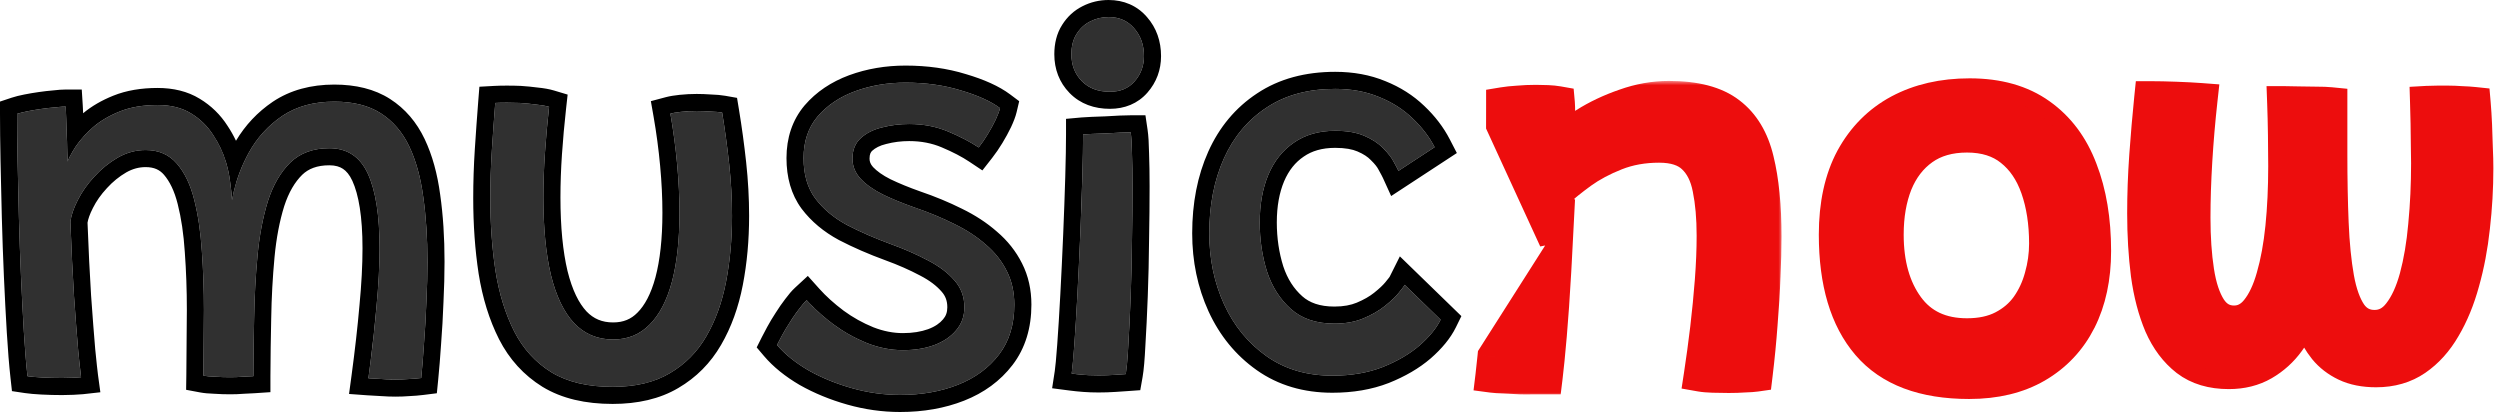 <svg width="293" height="49" viewBox="0 0 293 49" fill="none" xmlns="http://www.w3.org/2000/svg">
<path d="M255.722 42.927L255.722 42.927L255.73 42.933C257.221 44.07 259.075 44.602 261.216 44.602C262.892 44.602 264.412 44.232 265.743 43.461C267.025 42.719 268.106 41.738 268.981 40.528C269.408 39.936 269.786 39.314 270.114 38.663C270.532 39.673 271.077 40.603 271.749 41.449L271.749 41.449L271.757 41.459C272.488 42.355 273.412 43.063 274.509 43.589C275.652 44.136 276.987 44.389 278.479 44.389C280.443 44.389 282.192 43.895 283.682 42.87C285.119 41.882 286.313 40.547 287.272 38.892C288.238 37.26 289 35.399 289.569 33.317C290.154 31.247 290.57 29.049 290.819 26.725C291.087 24.41 291.222 22.075 291.222 19.721C291.222 18.994 291.201 18.189 291.16 17.307C291.14 16.409 291.109 15.501 291.068 14.583C291.027 13.658 290.975 12.83 290.913 12.102L290.842 11.279L290.021 11.193C289.608 11.149 289.112 11.118 288.537 11.097C287.957 11.056 287.43 11.034 286.958 11.034H286.956H286.953H286.951H286.948H286.946H286.943H286.941H286.938H286.936H286.933H286.931H286.928H286.926H286.923H286.921H286.918H286.916H286.913H286.911H286.908H286.906H286.903H286.901H286.898H286.896H286.893H286.891H286.888H286.886H286.883H286.88H286.878H286.875H286.873H286.87H286.868H286.865H286.863H286.86H286.858H286.855H286.853H286.85H286.848H286.845H286.843H286.84H286.838H286.835H286.833H286.83H286.828H286.825H286.823H286.82H286.818H286.815H286.813H286.81H286.808H286.805H286.803H286.8H286.798H286.795H286.793H286.79H286.787H286.785H286.782H286.78H286.777H286.775H286.772H286.77H286.767H286.765H286.762H286.76H286.757H286.755H286.752H286.75H286.747H286.745H286.742H286.74H286.737H286.735H286.732H286.73H286.727H286.724H286.722H286.719H286.717H286.714H286.712H286.709H286.707H286.704H286.702H286.699H286.697H286.694H286.692H286.689H286.687H286.684H286.682H286.679H286.676H286.674H286.671H286.669H286.666H286.664H286.661H286.659H286.656H286.654H286.651H286.649H286.646H286.644H286.641H286.639H286.636H286.633H286.631H286.628H286.626H286.623H286.621H286.618H286.616H286.613H286.611H286.608H286.606H286.603H286.601H286.598H286.595H286.593H286.59H286.588H286.585H286.583H286.58H286.578H286.575H286.573H286.57H286.568H286.565H286.562H286.56H286.557H286.555H286.552H286.55H286.547H286.545H286.542H286.54H286.537H286.535H286.532H286.529H286.527H286.524H286.522H286.519H286.517H286.514H286.512H286.509H286.507H286.504H286.501H286.499H286.496H286.494H286.491H286.489H286.486H286.484H286.481H286.479H286.476H286.473H286.471H286.468H286.466H286.463H286.461H286.458H286.456H286.453H286.451H286.448H286.445H286.443H286.44H286.438H286.435H286.433H286.43H286.428H286.425H286.423H286.42H286.417H286.415H286.412H286.41H286.407H286.405H286.402H286.4H286.397H286.394H286.392H286.389H286.387H286.384H286.382H286.379H286.377H286.374H286.371H286.369H286.366H286.364H286.361H286.359H286.356H286.354H286.351H286.348H286.346H286.343H286.341H286.338H286.336H286.333H286.331H286.328H286.325H286.323H286.32H286.318H286.315H286.313H286.31H286.307H286.305H286.302H286.3H286.297H286.295H286.292H286.29H286.287H286.284H286.282H286.279H286.277H286.274H286.272H286.269H286.266H286.264H286.261H286.259H286.256H286.254H286.251H286.248H286.246H286.243H286.241H286.238H286.236H286.233H286.231H286.228H286.225H286.223H286.22H286.218H286.215H286.213H286.21H286.207H286.205H286.202H286.2H286.197H286.195H286.192H286.189H286.187H286.184H286.182H286.179H286.177H286.174H286.171H286.169H286.166H286.164H286.161H286.159H286.156H286.153H286.151H286.148H286.146H286.143H286.14H286.138H286.135H286.133H286.13H286.128H286.125H286.122H286.12H286.117H286.115H286.112H286.11H286.107H286.104H286.102H286.099H286.097H286.094H286.091H286.089H286.086H286.084H286.081H286.079H286.076H286.073H286.071H286.068H286.066H286.063H286.06H286.058H286.055H286.053H286.05H286.048H286.045H286.042H286.04H286.037H286.035H286.032H286.029H286.027H286.024H286.022H286.019H286.017H286.014H286.011H286.009H286.006H286.004H286.001H285.998H285.996H285.993H285.991H285.988H285.985H285.983H285.98H285.978H285.975H285.972H285.97H285.967H285.965H285.962H285.96H285.957H285.954H285.952H285.949H285.947H285.944H285.941H285.939H285.936H285.934H285.931H285.928H285.926H285.923H285.921H285.918H285.915H285.913H285.91H285.908H285.905H285.902H285.9H285.897H285.895H285.892H285.889H285.887H285.884H285.882H285.879H285.876H285.874H285.871H285.869H285.866H285.863H285.861H285.858H285.856H285.853H285.85H285.848H285.845H285.843H285.84H285.837H285.835H285.832H285.83H285.827H285.824H285.822H285.819H285.817H285.814H285.811H285.809H285.806H285.804H285.801H285.798H285.796H285.793H285.79H285.788H285.785H285.783H285.78H285.777H285.775H285.772H285.77H285.767H285.764H285.762H285.759H285.757H285.754H285.751H285.749H285.746H285.743H285.741H285.738H285.736H285.733H285.73H285.728H285.725H285.723H285.72H285.717H285.715H285.712H285.71H285.707H285.704H285.702H285.699H285.696H285.694H285.691H285.689H285.686H285.683H285.681H285.678H285.675H285.673H285.67H285.668H285.665H285.662H285.66H285.657H285.655H285.652H285.649H285.647C285.204 11.034 284.789 11.045 284.402 11.066L283.429 11.121L283.458 12.094C283.478 12.783 283.498 13.564 283.518 14.437L283.518 14.437C283.539 15.284 283.549 16.119 283.549 16.945V16.957L283.549 16.969C283.569 17.797 283.579 18.521 283.579 19.141C283.579 21.612 283.469 23.99 283.248 26.273L283.248 26.273L283.248 26.281C283.048 28.533 282.711 30.527 282.241 32.269C281.775 33.977 281.172 35.255 280.468 36.153L280.468 36.153L280.46 36.163C279.833 36.983 279.128 37.325 278.296 37.325C277.431 37.325 276.777 36.993 276.25 36.259C275.669 35.402 275.199 34.142 274.888 32.415C274.573 30.641 274.363 28.543 274.263 26.115C274.162 23.67 274.111 21 274.111 18.104V18.098V18.093V18.087V18.081V18.075V18.07V18.064V18.058V18.052V18.047V18.041V18.035V18.03V18.024V18.018V18.012V18.007V18.001V17.995V17.99V17.984V17.978V17.973V17.967V17.961V17.955V17.95V17.944V17.938V17.932V17.927V17.921V17.915V17.91V17.904V17.898V17.892V17.887V17.881V17.875V17.869V17.864V17.858V17.852V17.847V17.841V17.835V17.829V17.824V17.818V17.812V17.807V17.801V17.795V17.79V17.784V17.778V17.772V17.767V17.761V17.755V17.749V17.744V17.738V17.732V17.727V17.721V17.715V17.709V17.704V17.698V17.692V17.686V17.681V17.675V17.669V17.664V17.658V17.652V17.646V17.641V17.635V17.629V17.624V17.618V17.612V17.607V17.601V17.595V17.589V17.584V17.578V17.572V17.566V17.561V17.555V17.549V17.544V17.538V17.532V17.526V17.521V17.515V17.509V17.503V17.498V17.492V17.486V17.481V17.475V17.469V17.463V17.458V17.452V17.446V17.441V17.435V17.429V17.424V17.418V17.412V17.406V17.401V17.395V17.389V17.383V17.378V17.372V17.366V17.361V17.355V17.349V17.343V17.338V17.332V17.326V17.32V17.315V17.309V17.303V17.298V17.292V17.286V17.28V17.275V17.269V17.263V17.258V17.252V17.246V17.241V17.235V17.229V17.223V17.218V17.212V17.206V17.2V17.195V17.189V17.183V17.178V17.172V17.166V17.16V17.155V17.149V17.143V17.137V17.132V17.126V17.12V17.115V17.109V17.103V17.098V17.092V17.086V17.08V17.075V17.069V17.063V17.058V17.052V17.046V17.04V17.035V17.029V17.023V17.017V17.012V17.006V17V16.995V16.989V16.983V16.977V16.972V16.966V16.96V16.954V16.949V16.943V16.937V16.932V16.926V16.92V16.915V16.909V16.903V16.897V16.892V16.886V16.88V16.875V16.869V16.863V16.857V16.852V16.846V16.84V16.834V16.829V16.823V16.817V16.812V16.806V16.8V16.794V16.789V16.783V16.777V16.771V16.766V16.76V16.754V16.749V16.743V16.737V16.732V16.726V16.72V16.714V16.709V16.703V16.697V16.692V16.686V16.68V16.674V16.669V16.663V16.657V16.651V16.646V16.64V16.634V16.629V16.623V16.617V16.611V16.606V16.6V16.594V16.588V16.583V16.577V16.571V16.566V16.56V16.554V16.549V16.543V16.537V16.531V16.526V16.52V16.514V16.509V16.503V16.497V16.491V16.486V16.48V16.474V16.468V16.463V16.457V16.451V16.446V16.44V16.434V16.428V16.423V16.417V16.411V16.405V16.4V16.394V16.388V16.383V16.377V16.371V16.366V16.36V16.354V16.348V16.343V16.337V16.331V16.326V16.32V16.314V16.308V16.303V16.297V16.291V16.285V16.28V16.274V16.268V16.263V16.257V16.251V16.245V16.24V16.234V16.228V16.223V16.217V16.211V16.205V16.2V16.194V16.188V16.183V16.177V16.171V16.165V16.16V16.154V16.148V16.142V16.137V16.131V16.125V16.12V16.114V16.108V16.102V16.097V16.091V16.085V16.08V16.074V16.068V16.062V16.057V16.051V16.045V16.04V16.034V16.028V16.022V16.017V16.011V16.005V15.999V15.994V15.988V15.982V15.977V15.971V15.965V15.96V15.954V15.948V15.942V15.937V15.931V15.925V15.919V15.914V15.908V15.902V15.897V15.891V15.885V15.879V15.874V15.868V15.862V15.857V15.851V15.845V15.839V15.834V15.828V15.822V15.816V15.811V15.805V15.799V15.794V15.788V15.782V15.777V15.771V15.765V15.759V15.754V15.748V15.742V15.736V15.731V15.725V15.719V15.714V15.708V15.702V15.696V15.691V15.685V15.679V15.674V15.668V15.662V15.656V15.651V15.645V15.639V15.633V15.628V15.622V15.616V15.611V15.605V15.599V15.594V15.588V15.582V15.576V15.571V15.565V15.559V15.553V15.548V15.542V15.536V15.531V15.525V15.519V15.513V15.508V15.502V15.496V15.491V15.485V15.479V15.473V15.468V15.462V15.456V15.45V15.445V15.439V15.433V15.428V15.422V15.416V15.411V15.405V15.399V15.393V15.388V15.382V15.376V15.37V15.365V15.359V15.353V15.348V15.342V15.336V15.33V15.325V15.319V15.313V15.307V15.302V15.296V15.29V15.285V15.279V15.273V15.268V15.262V15.256V15.25V15.245V15.239V15.233V15.227V15.222V15.216V15.21V15.205V15.199V15.193V15.187V15.182V15.176V15.17V15.165V15.159V15.153V15.147V15.142V15.136V15.13V15.124V15.119V15.113V15.107V15.102V15.096V15.09V15.085V15.079V15.073V15.067V15.062V15.056V15.05V15.044V15.039V15.033V15.027V15.021V15.016V15.01V15.004V14.999V14.993V14.987V14.981V14.976V14.97V14.964V14.959V14.953V14.947V14.941V14.936V14.93V14.924V14.918V14.913V14.907V14.901V14.896V14.89V14.884V14.878V14.873V14.867V14.861V14.855V14.85V14.844V14.838V14.832V14.827V14.821V14.815V14.809V14.804V14.798V14.792V14.787V14.781V14.775V14.769V14.764V14.758V14.752V14.746V14.741V14.735V14.729V14.723V14.718V14.712V14.706V14.7V14.695V14.689V14.683V14.678V14.672V14.666V14.66V14.655V14.649V14.643V14.637V14.632V14.626V14.62V14.614V14.609V14.603V14.597V14.591V14.586V14.58V14.574V14.569V14.563V14.557V14.551V14.546V14.54V14.534V14.528V14.523V14.517V14.511V14.505V14.5V14.494V14.488V14.482V14.477V14.471V14.465V14.459V14.454V14.448V14.442V14.436V14.431V14.425V14.419V14.413V14.408V14.402V14.396V14.39V14.385V14.379V14.373V14.367V14.362V14.356V14.35V14.344V14.339V14.333V14.327V14.321V14.316V14.31V14.304V14.298V14.293V14.287V14.281V14.275V14.27V14.264V14.258V14.252V14.246V14.241V14.235V14.229V14.223V14.218V14.212V14.206V14.2V14.195V14.189V14.183V14.177V14.172V14.166V14.16V14.154V14.149V14.143V14.137V14.131V14.126V14.12V14.114V14.108V14.102V14.097V14.091V14.085V14.079V14.074V14.068V14.062V14.056V14.051V14.045V14.039V14.033V14.028V14.022V14.016V14.01V14.005V13.999V13.993V13.987V13.982V13.976V13.97V13.964V13.958V13.953V13.947V13.941V13.935V13.93V13.924V13.918V13.912V13.906V13.901V13.895V13.889V13.883V13.878V13.872V13.866V13.86V13.854V13.849V13.843V13.837V13.831V13.826V13.82V13.814V13.808V13.803V13.797V13.791V13.785V13.78V13.774V13.768V13.762V13.756V13.751V13.745V13.739V13.733V13.727V13.722V13.716V13.71V13.704V13.699V13.693V13.687V13.681V13.675V13.67V13.664V13.658V13.652V13.647V13.641V13.635V13.629V13.623V13.618V13.612V13.606V13.6V13.595V13.589V13.583V13.577V13.571V13.566V13.56V13.554V13.548V13.543V13.537V13.531V13.525V13.519V13.514V13.508V13.502V13.496V13.49V13.485V13.479V13.473V13.467V13.461V13.456V13.45V13.444V13.438V13.432V13.427V13.421V13.415V13.409V13.404V13.398V13.392V13.386V13.38V13.375V13.369V13.363V13.357V13.351V13.346V13.34V13.334V13.328V13.322V13.317V13.311V13.305V13.299V13.293V13.288V13.282V13.276V13.27V13.264V13.259V13.253V13.247V13.241V13.236V13.23V13.224V13.218V13.212V13.207V13.201V13.195V13.189V13.183V13.178V13.172V13.166V13.16V13.154V13.149V13.143V13.137V13.131V13.125V13.12V13.114V13.108V13.102V13.096V13.091V13.085V13.079V13.073V13.067V13.062V13.056V13.05V13.044V13.038V13.033V13.027V13.021V13.015V13.009V13.004V12.998V12.992V12.986V12.98V12.975V12.969V12.963V12.957V12.951V12.945V12.94V12.934V12.928V12.922V12.916V12.911V12.905V12.899V12.893V12.887V12.882V12.876V12.87V12.864V12.858V12.852V12.847V12.841V12.835V12.829V12.823V12.818V12.812V12.806V12.8V12.794V12.789V12.783V12.777V12.771V12.765V12.759V12.754V12.748V12.742V12.736V12.73V12.725V12.719V12.713V12.707V12.701V12.695V12.69V12.684V12.678V12.672V12.666V12.661V12.655V12.649V12.643V12.637V12.631V12.626V12.62V12.614V12.608V12.602V12.597V12.591V12.585V12.579V12.573V12.567V12.562V12.556V12.55V12.544V12.538V12.532V12.527V12.521V12.515V12.509V12.503V12.497V12.492V12.486V12.48V12.474V12.468V12.463V12.457V12.451V12.445V12.439V12.433V12.428V12.422V12.416V12.41V12.404V12.398V12.393V12.387V12.381V12.375V12.369V12.363V12.357V12.352V12.346V12.34V12.334V12.328V12.322V12.317V12.311V12.305V12.299V12.293V12.287V12.282V12.276V12.27V12.264V12.258V12.252V12.247V12.241V12.235V12.229V12.223V12.217V11.312L273.211 11.223C272.759 11.177 272.178 11.157 271.479 11.156C270.788 11.136 270.096 11.126 269.405 11.126C268.716 11.106 268.15 11.095 267.713 11.095H266.675L266.713 12.133C266.754 13.222 266.784 14.454 266.804 15.831C266.825 17.21 266.835 18.425 266.835 19.477C266.835 22.01 266.724 24.365 266.504 26.543C266.285 28.694 265.939 30.574 265.471 32.192L265.471 32.192L265.469 32.199C265.024 33.786 264.453 34.959 263.794 35.775L263.792 35.777C263.205 36.507 262.564 36.807 261.826 36.807C260.994 36.807 260.34 36.464 259.797 35.645C259.21 34.726 258.755 33.414 258.484 31.646C258.208 29.857 258.068 27.815 258.068 25.515C258.068 23.444 258.139 21.248 258.28 18.927L258.28 18.927C258.421 16.585 258.623 14.222 258.886 11.839L258.999 10.81L257.966 10.732C257.137 10.67 256.157 10.619 255.031 10.578C253.905 10.537 252.936 10.516 252.127 10.516H251.224L251.132 11.415C250.908 13.621 250.714 15.878 250.55 18.186C250.386 20.506 250.304 22.776 250.304 24.997C250.304 27.556 250.448 29.977 250.739 32.26L250.739 32.26L250.74 32.269C251.054 34.576 251.593 36.647 252.365 38.471L252.368 38.478L252.371 38.485C253.18 40.321 254.292 41.815 255.722 42.927Z" fill="#ED0D0D" stroke="#ED0D0D" stroke-width="2"/>
<path d="M216.239 18.113L216.239 18.113L216.236 18.118C214.838 20.719 214.165 23.86 214.165 27.498C214.165 33.208 215.466 37.745 218.218 40.958C221.012 44.221 225.273 45.761 230.781 45.761C233.989 45.761 236.793 45.102 239.151 43.735L239.154 43.734C241.517 42.355 243.328 40.434 244.574 37.986L244.575 37.983C245.818 35.519 246.421 32.655 246.421 29.419C246.421 25.707 245.879 22.409 244.769 19.546C243.67 16.639 241.96 14.336 239.627 12.684C237.264 10.991 234.311 10.181 230.842 10.181C227.574 10.181 224.662 10.839 222.136 12.19L222.136 12.19L222.132 12.191C219.617 13.547 217.65 15.53 216.239 18.113ZM238.298 32.195L238.296 32.202L238.295 32.209C237.978 33.38 237.489 34.43 236.829 35.366C236.195 36.246 235.364 36.957 234.317 37.498C233.31 38.019 232.062 38.301 230.537 38.301C227.738 38.301 225.721 37.32 224.329 35.417C222.879 33.435 222.112 30.822 222.112 27.498C222.112 25.344 222.442 23.471 223.078 21.862C223.725 20.274 224.669 19.062 225.9 18.187C227.102 17.334 228.627 16.878 230.537 16.878C232.473 16.878 233.975 17.377 235.125 18.303L235.125 18.303L235.132 18.309C236.323 19.251 237.24 20.576 237.859 22.339C238.486 24.125 238.809 26.185 238.809 28.535C238.809 29.785 238.639 31.004 238.298 32.195Z" fill="#ED0D0D" stroke="#ED0D0D" stroke-width="2"/>
<mask id="path-3-outside-1_125_60" maskUnits="userSpaceOnUse" x="171.921" y="9.485" width="37" height="37" fill="black">
<rect fill="white" x="171.921" y="9.485" width="37" height="37"/>
<path fill-rule="evenodd" clip-rule="evenodd" d="M182.334 28.05C182.408 26.253 182.469 24.361 182.516 22.374C183.227 21.723 184.153 20.981 185.291 20.148C186.45 19.314 187.802 18.592 189.348 17.982C190.893 17.372 192.591 17.067 194.441 17.067C196.231 17.067 197.583 17.504 198.498 18.378C199.433 19.253 200.053 20.483 200.358 22.069C200.684 23.655 200.846 25.505 200.846 27.62C200.846 29.267 200.775 31.026 200.633 32.897C200.49 34.747 200.307 36.617 200.084 38.508C199.86 40.379 199.616 42.179 199.352 43.907C199.697 43.968 200.165 44.009 200.755 44.029C201.344 44.049 201.965 44.059 202.615 44.059C203.266 44.059 203.876 44.039 204.445 43.998C205.035 43.978 205.472 43.948 205.757 43.907C206.001 41.894 206.194 39.911 206.336 37.959C206.499 36.008 206.611 34.157 206.672 32.408C206.753 30.66 206.794 29.094 206.794 27.712C206.794 24.153 206.499 21.174 205.909 18.775C205.34 16.376 204.252 14.566 202.646 13.346C201.039 12.106 198.691 11.486 195.6 11.486C193.872 11.486 192.154 11.79 190.446 12.4C188.738 12.99 187.192 13.722 185.81 14.597C184.427 15.471 183.36 16.325 182.607 17.159V15.268C182.628 14.556 182.628 13.905 182.607 13.316C182.607 12.726 182.597 12.319 182.577 12.095C182.231 12.034 181.824 11.994 181.357 11.973C180.909 11.953 180.462 11.943 180.015 11.943C179.303 11.943 178.602 11.973 177.91 12.034C177.239 12.075 176.66 12.136 176.172 12.217C176.172 13.039 176.17 13.844 176.168 14.63L182.334 28.05ZM182.209 30.744L175.162 41.817C175.087 42.582 175.007 43.319 174.921 44.029C175.226 44.07 175.704 44.1 176.355 44.12C177.005 44.161 177.585 44.192 178.093 44.212C178.642 44.232 179.191 44.232 179.74 44.212H181.143C181.286 43.053 181.448 41.416 181.631 39.301C181.814 37.187 181.987 34.696 182.15 31.829C182.17 31.472 182.19 31.11 182.209 30.744Z"/>
</mask>
<path fill-rule="evenodd" clip-rule="evenodd" d="M182.334 28.05C182.408 26.253 182.469 24.361 182.516 22.374C183.227 21.723 184.153 20.981 185.291 20.148C186.45 19.314 187.802 18.592 189.348 17.982C190.893 17.372 192.591 17.067 194.441 17.067C196.231 17.067 197.583 17.504 198.498 18.378C199.433 19.253 200.053 20.483 200.358 22.069C200.684 23.655 200.846 25.505 200.846 27.62C200.846 29.267 200.775 31.026 200.633 32.897C200.49 34.747 200.307 36.617 200.084 38.508C199.86 40.379 199.616 42.179 199.352 43.907C199.697 43.968 200.165 44.009 200.755 44.029C201.344 44.049 201.965 44.059 202.615 44.059C203.266 44.059 203.876 44.039 204.445 43.998C205.035 43.978 205.472 43.948 205.757 43.907C206.001 41.894 206.194 39.911 206.336 37.959C206.499 36.008 206.611 34.157 206.672 32.408C206.753 30.66 206.794 29.094 206.794 27.712C206.794 24.153 206.499 21.174 205.909 18.775C205.34 16.376 204.252 14.566 202.646 13.346C201.039 12.106 198.691 11.486 195.6 11.486C193.872 11.486 192.154 11.79 190.446 12.4C188.738 12.99 187.192 13.722 185.81 14.597C184.427 15.471 183.36 16.325 182.607 17.159V15.268C182.628 14.556 182.628 13.905 182.607 13.316C182.607 12.726 182.597 12.319 182.577 12.095C182.231 12.034 181.824 11.994 181.357 11.973C180.909 11.953 180.462 11.943 180.015 11.943C179.303 11.943 178.602 11.973 177.91 12.034C177.239 12.075 176.66 12.136 176.172 12.217C176.172 13.039 176.17 13.844 176.168 14.63L182.334 28.05ZM182.209 30.744L175.162 41.817C175.087 42.582 175.007 43.319 174.921 44.029C175.226 44.07 175.704 44.1 176.355 44.12C177.005 44.161 177.585 44.192 178.093 44.212C178.642 44.232 179.191 44.232 179.74 44.212H181.143C181.286 43.053 181.448 41.416 181.631 39.301C181.814 37.187 181.987 34.696 182.15 31.829C182.17 31.472 182.19 31.11 182.209 30.744Z" fill="#ED0D0D"/>
<path d="M182.516 22.374L181.166 20.898L180.536 21.474L180.516 22.327L182.516 22.374ZM182.334 28.05L180.516 28.885L184.332 28.133L182.334 28.05ZM185.291 20.148L184.123 18.524L184.116 18.529L184.11 18.534L185.291 20.148ZM189.348 17.982L188.613 16.122L188.613 16.122L189.348 17.982ZM198.498 18.378L197.116 19.825L197.124 19.832L197.132 19.84L198.498 18.378ZM200.358 22.069L198.394 22.447L198.396 22.459L198.399 22.471L200.358 22.069ZM200.633 32.897L202.627 33.05L202.627 33.048L200.633 32.897ZM200.084 38.508L202.07 38.746L202.07 38.743L200.084 38.508ZM199.352 43.907L197.375 43.605L197.079 45.537L199.004 45.877L199.352 43.907ZM200.755 44.029L200.824 42.03L200.824 42.03L200.755 44.029ZM204.445 43.998L204.376 42L204.339 42.001L204.303 42.004L204.445 43.998ZM205.757 43.907L206.04 45.887L207.558 45.67L207.742 44.148L205.757 43.907ZM206.336 37.959L204.343 37.793L204.342 37.804L204.341 37.814L206.336 37.959ZM206.672 32.408L204.674 32.316L204.673 32.327L204.673 32.339L206.672 32.408ZM205.909 18.775L203.963 19.237L203.965 19.244L203.967 19.252L205.909 18.775ZM202.646 13.346L201.423 14.929L201.43 14.934L201.436 14.939L202.646 13.346ZM190.446 12.4L191.098 14.291L191.108 14.287L191.118 14.284L190.446 12.4ZM185.81 14.597L184.741 12.906L184.741 12.906L185.81 14.597ZM182.607 17.159H180.607V22.36L184.092 18.498L182.607 17.159ZM182.607 15.268L180.608 15.21L180.607 15.239V15.268H182.607ZM182.607 13.316H180.607V13.35L180.608 13.384L182.607 13.316ZM182.577 12.095L184.568 11.914L184.43 10.392L182.924 10.126L182.577 12.095ZM181.357 11.973L181.266 13.971L181.27 13.972L181.357 11.973ZM177.91 12.034L178.031 14.031L178.059 14.029L178.086 14.027L177.91 12.034ZM176.172 12.217L175.843 10.245L174.172 10.523V12.217H176.172ZM176.168 14.63L174.168 14.624L174.167 15.065L174.351 15.465L176.168 14.63ZM175.162 41.817L173.474 40.744L173.218 41.147L173.171 41.623L175.162 41.817ZM182.209 30.744L184.206 30.847L184.6 23.261L180.521 29.67L182.209 30.744ZM174.921 44.029L172.936 43.79L172.699 45.75L174.657 46.011L174.921 44.029ZM176.355 44.12L176.479 42.124L176.448 42.122L176.417 42.121L176.355 44.12ZM178.093 44.212L178.013 46.21L178.019 46.211L178.093 44.212ZM179.74 44.212V42.212H179.703L179.666 42.213L179.74 44.212ZM181.143 44.212V46.212H182.913L183.128 44.456L181.143 44.212ZM181.631 39.301L183.624 39.474L183.624 39.474L181.631 39.301ZM182.15 31.829L180.153 31.716L180.153 31.716L182.15 31.829ZM180.516 22.327C180.469 24.303 180.409 26.183 180.335 27.967L184.332 28.133C184.407 26.323 184.468 24.419 184.515 22.421L180.516 22.327ZM184.11 18.534C182.937 19.393 181.95 20.182 181.166 20.898L183.865 23.85C184.505 23.265 185.368 22.57 186.473 21.761L184.11 18.534ZM188.613 16.122C186.939 16.783 185.436 17.579 184.123 18.524L186.459 21.771C187.464 21.048 188.666 20.401 190.082 19.842L188.613 16.122ZM194.441 15.067C192.368 15.067 190.418 15.409 188.613 16.122L190.082 19.842C191.368 19.334 192.814 19.067 194.441 19.067V15.067ZM199.879 16.933C198.462 15.578 196.531 15.067 194.441 15.067V19.067C195.93 19.067 196.703 19.43 197.116 19.825L199.879 16.933ZM202.322 21.691C201.958 19.799 201.18 18.148 199.863 16.917L197.132 19.84C197.686 20.357 198.148 21.166 198.394 22.447L202.322 21.691ZM202.846 27.62C202.846 25.409 202.677 23.418 202.317 21.667L198.399 22.471C198.69 23.892 198.846 25.602 198.846 27.62H202.846ZM202.627 33.048C202.773 31.134 202.846 29.324 202.846 27.62H198.846C198.846 29.21 198.777 30.918 198.638 32.745L202.627 33.048ZM202.07 38.743C202.297 36.826 202.482 34.928 202.627 33.05L198.639 32.743C198.498 34.566 198.318 36.409 198.098 38.274L202.07 38.743ZM201.329 44.209C201.597 42.458 201.843 40.637 202.07 38.746L198.098 38.271C197.877 40.122 197.635 41.899 197.375 43.605L201.329 44.209ZM200.824 42.03C200.274 42.011 199.912 41.975 199.699 41.937L199.004 45.877C199.483 45.961 200.056 46.006 200.686 46.028L200.824 42.03ZM202.615 42.059C201.985 42.059 201.388 42.05 200.824 42.03L200.686 46.028C201.301 46.049 201.944 46.059 202.615 46.059V42.059ZM204.303 42.004C203.787 42.04 203.225 42.059 202.615 42.059V46.059C203.307 46.059 203.965 46.038 204.588 45.993L204.303 42.004ZM205.474 41.927C205.301 41.952 204.952 41.98 204.376 42L204.514 45.997C205.117 45.977 205.643 45.944 206.04 45.887L205.474 41.927ZM204.341 37.814C204.202 39.733 204.012 41.684 203.771 43.666L207.742 44.148C207.99 42.104 208.186 40.09 208.331 38.105L204.341 37.814ZM204.673 32.339C204.613 34.052 204.503 35.87 204.343 37.793L208.329 38.126C208.494 36.145 208.608 34.263 208.67 32.478L204.673 32.339ZM204.794 27.712C204.794 29.056 204.754 30.59 204.674 32.316L208.67 32.501C208.752 30.73 208.794 29.132 208.794 27.712H204.794ZM203.967 19.252C204.506 21.444 204.794 24.25 204.794 27.712H208.794C208.794 24.056 208.492 20.905 207.851 18.298L203.967 19.252ZM201.436 14.939C202.596 15.82 203.476 17.184 203.963 19.237L207.855 18.313C207.203 15.567 205.908 13.312 203.855 11.753L201.436 14.939ZM195.6 13.486C198.468 13.486 200.308 14.068 201.423 14.929L203.868 11.763C201.771 10.143 198.914 9.485 195.6 9.485V13.486ZM191.118 14.284C192.621 13.747 194.112 13.486 195.6 13.486V9.485C193.631 9.485 191.686 9.834 189.773 10.517L191.118 14.284ZM186.879 16.287C188.118 15.503 189.521 14.835 191.098 14.291L189.793 10.51C187.954 11.145 186.267 11.941 184.741 12.906L186.879 16.287ZM184.092 18.498C184.681 17.846 185.586 17.104 186.879 16.287L184.741 12.906C183.268 13.838 182.038 14.803 181.122 15.819L184.092 18.498ZM180.607 15.268V17.159H184.607V15.268H180.607ZM180.608 13.384C180.627 13.925 180.627 14.533 180.608 15.21L184.606 15.325C184.628 14.579 184.628 13.886 184.606 13.246L180.608 13.384ZM180.585 12.277C180.596 12.398 180.607 12.72 180.607 13.316H184.607C184.607 12.732 184.598 12.24 184.568 11.914L180.585 12.277ZM181.27 13.972C181.677 13.989 181.993 14.023 182.229 14.065L182.924 10.126C182.469 10.046 181.972 9.998 181.444 9.975L181.27 13.972ZM180.015 13.943C180.432 13.943 180.849 13.953 181.266 13.971L181.447 9.976C180.97 9.954 180.492 9.943 180.015 9.943V13.943ZM178.086 14.027C178.717 13.971 179.36 13.943 180.015 13.943V9.943C179.246 9.943 178.486 9.976 177.734 10.042L178.086 14.027ZM176.5 14.19C176.9 14.124 177.407 14.069 178.031 14.031L177.789 10.038C177.071 10.082 176.419 10.149 175.843 10.245L176.5 14.19ZM178.168 14.637C178.17 13.848 178.172 13.041 178.172 12.217H174.172C174.172 13.037 174.17 13.84 174.168 14.624L178.168 14.637ZM184.151 27.215L177.985 13.795L174.351 15.465L180.516 28.885L184.151 27.215ZM176.849 42.891L183.896 31.817L180.521 29.67L173.474 40.744L176.849 42.891ZM176.907 44.268C176.994 43.542 177.076 42.79 177.152 42.012L173.171 41.623C173.098 42.373 173.019 43.095 172.936 43.79L176.907 44.268ZM176.417 42.121C175.777 42.101 175.384 42.073 175.186 42.047L174.657 46.011C175.068 46.066 175.631 46.099 176.292 46.12L176.417 42.121ZM178.173 42.214C177.683 42.194 177.119 42.164 176.479 42.124L176.23 46.117C176.892 46.158 177.486 46.189 178.013 46.21L178.173 42.214ZM179.666 42.213C179.166 42.232 178.667 42.232 178.167 42.213L178.019 46.211C178.617 46.233 179.216 46.233 179.814 46.211L179.666 42.213ZM181.143 42.212H179.74V46.212H181.143V42.212ZM179.639 39.129C179.456 41.236 179.296 42.845 179.158 43.968L183.128 44.456C183.275 43.261 183.44 41.597 183.624 39.474L179.639 39.129ZM180.153 31.716C179.991 34.569 179.819 37.039 179.639 39.129L183.624 39.474C183.809 37.334 183.983 34.823 184.146 31.942L180.153 31.716ZM180.211 30.64C180.192 31.003 180.173 31.362 180.153 31.716L184.146 31.942C184.167 31.582 184.187 31.217 184.206 30.847L180.211 30.64Z" fill="#ED0D0D" mask="url(#path-3-outside-1_125_60)"/>
<path d="M168.84 37.471C168.352 38.468 167.528 39.474 166.369 40.491C165.21 41.487 163.767 42.331 162.038 43.023C160.31 43.694 158.348 44.029 156.152 44.029C153.163 44.029 150.591 43.267 148.435 41.742C146.28 40.217 144.623 38.193 143.464 35.672C142.305 33.13 141.725 30.355 141.725 27.346C141.725 24.052 142.295 21.134 143.433 18.592C144.572 16.05 146.239 14.058 148.435 12.614C150.631 11.15 153.315 10.418 156.487 10.418C158.378 10.418 160.086 10.733 161.611 11.364C163.136 11.973 164.448 12.807 165.546 13.864C166.644 14.902 167.508 16.03 168.138 17.25L163.899 20.026C163.797 19.802 163.604 19.436 163.319 18.927C163.055 18.419 162.638 17.89 162.069 17.341C161.52 16.772 160.788 16.294 159.873 15.908C158.978 15.522 157.85 15.329 156.487 15.329C154.596 15.329 152.99 15.786 151.668 16.701C150.347 17.596 149.34 18.856 148.649 20.483C147.978 22.089 147.642 23.95 147.642 26.064C147.642 28.098 147.927 30.019 148.496 31.829C149.086 33.618 150.021 35.082 151.302 36.221C152.583 37.36 154.281 37.929 156.396 37.929C157.677 37.929 158.805 37.726 159.781 37.319C160.757 36.912 161.591 36.434 162.282 35.886C162.974 35.337 163.512 34.828 163.899 34.361C164.305 33.873 164.549 33.547 164.631 33.385L168.84 37.471Z" fill="#303030"/>
<path d="M131.94 43.846C131.656 43.866 131.208 43.897 130.598 43.938C129.988 43.978 129.368 43.998 128.738 43.998C128.169 43.998 127.62 43.978 127.091 43.938C126.562 43.897 126.064 43.846 125.596 43.785C125.678 43.256 125.779 42.169 125.901 40.522C126.023 38.854 126.145 36.882 126.267 34.605C126.389 32.327 126.501 29.979 126.603 27.559C126.705 25.139 126.786 22.882 126.847 20.788C126.908 18.673 126.938 16.996 126.938 15.755C127.162 15.735 127.518 15.715 128.006 15.694C128.514 15.674 129.063 15.654 129.653 15.633C130.243 15.593 130.802 15.562 131.33 15.542C131.859 15.522 132.256 15.511 132.52 15.511C132.601 16.061 132.652 16.904 132.672 18.043C132.713 19.161 132.733 20.432 132.733 21.855C132.733 23.747 132.713 25.81 132.672 28.047C132.652 30.284 132.601 32.48 132.52 34.635C132.439 36.79 132.347 38.691 132.245 40.339C132.164 41.986 132.062 43.155 131.94 43.846ZM130.08 10.754C128.697 10.754 127.599 10.337 126.786 9.503C125.973 8.669 125.566 7.622 125.566 6.362C125.566 5.406 125.769 4.613 126.176 3.982C126.583 3.332 127.111 2.844 127.762 2.518C128.433 2.173 129.155 2 129.927 2C131.168 2 132.164 2.437 132.916 3.312C133.689 4.186 134.075 5.274 134.075 6.575C134.075 7.714 133.709 8.7 132.977 9.534C132.266 10.347 131.3 10.754 130.08 10.754Z" fill="#303030"/>
<path d="M105.491 46.286C103.6 46.286 101.719 46.022 99.849 45.493C97.978 44.964 96.27 44.263 94.725 43.389C93.2 42.494 91.98 41.508 91.065 40.43C91.207 40.145 91.41 39.759 91.675 39.271C91.939 38.783 92.244 38.275 92.59 37.746C92.935 37.197 93.281 36.699 93.627 36.252C93.972 35.784 94.277 35.428 94.542 35.184C95.416 36.16 96.463 37.105 97.683 38.02C98.903 38.915 100.215 39.647 101.618 40.217C103.021 40.766 104.424 41.04 105.827 41.04C107.169 41.04 108.379 40.847 109.456 40.461C110.554 40.054 111.418 39.474 112.049 38.722C112.699 37.97 113.025 37.065 113.025 36.008C113.025 34.788 112.638 33.74 111.866 32.866C111.093 31.971 110.056 31.189 108.755 30.517C107.453 29.826 106.02 29.196 104.454 28.627C102.563 27.935 100.835 27.183 99.269 26.369C97.724 25.536 96.484 24.499 95.548 23.259C94.633 22.018 94.176 20.442 94.176 18.531C94.176 16.579 94.725 14.952 95.823 13.651C96.941 12.35 98.405 11.364 100.215 10.693C102.045 10.021 104.017 9.686 106.132 9.686C108.49 9.686 110.656 9.991 112.628 10.601C114.621 11.191 116.146 11.882 117.203 12.675C117.122 13.021 116.949 13.478 116.685 14.047C116.42 14.597 116.115 15.156 115.77 15.725C115.424 16.294 115.068 16.813 114.702 17.28C113.726 16.63 112.537 16.01 111.134 15.42C109.731 14.83 108.206 14.536 106.559 14.536C105.461 14.536 104.403 14.668 103.387 14.932C102.37 15.176 101.536 15.593 100.886 16.183C100.235 16.772 99.91 17.575 99.91 18.592C99.91 19.466 100.225 20.249 100.855 20.941C101.506 21.632 102.38 22.252 103.478 22.801C104.576 23.33 105.817 23.838 107.199 24.326C108.867 24.895 110.412 25.536 111.835 26.247C113.259 26.939 114.489 27.742 115.526 28.657C116.583 29.552 117.407 30.589 117.996 31.768C118.586 32.927 118.881 34.239 118.881 35.703C118.881 38.041 118.281 39.993 117.081 41.559C115.882 43.124 114.275 44.303 112.262 45.096C110.249 45.889 107.992 46.286 105.491 46.286Z" fill="#303030"/>
<path d="M78.568 13.316C78.873 13.234 79.31 13.163 79.879 13.102C80.469 13.041 81.059 13.011 81.648 13.011C82.136 13.011 82.665 13.031 83.234 13.072C83.824 13.092 84.292 13.133 84.637 13.194C84.963 15.166 85.237 17.179 85.461 19.233C85.684 21.286 85.796 23.309 85.796 25.302C85.796 28.027 85.562 30.599 85.095 33.019C84.627 35.438 83.855 37.573 82.777 39.423C81.719 41.254 80.286 42.697 78.476 43.755C76.687 44.812 74.46 45.34 71.797 45.34C68.889 45.34 66.5 44.771 64.629 43.633C62.759 42.474 61.305 40.877 60.268 38.844C59.231 36.79 58.499 34.432 58.072 31.768C57.665 29.104 57.462 26.258 57.462 23.228C57.462 21.378 57.523 19.507 57.645 17.616C57.767 15.725 57.899 13.875 58.041 12.065C58.407 12.045 58.865 12.034 59.414 12.034C59.983 12.034 60.492 12.045 60.939 12.065C61.569 12.106 62.189 12.167 62.799 12.248C63.43 12.309 63.948 12.4 64.355 12.523C64.151 14.352 63.989 16.162 63.867 17.951C63.745 19.741 63.684 21.469 63.684 23.137C63.684 26.715 63.979 29.745 64.568 32.225C65.178 34.706 66.083 36.587 67.283 37.868C68.503 39.149 70.028 39.789 71.858 39.789C73.566 39.789 74.989 39.21 76.128 38.051C77.287 36.892 78.161 35.215 78.751 33.019C79.341 30.802 79.635 28.108 79.635 24.936C79.635 23.126 79.544 21.235 79.361 19.263C79.178 17.27 78.913 15.288 78.568 13.316Z" fill="#303030"/>
<path d="M3.22 44.09C3.057 42.626 2.915 40.877 2.793 38.844C2.671 36.811 2.559 34.645 2.458 32.347C2.356 30.05 2.275 27.742 2.213 25.424C2.152 23.106 2.102 20.91 2.061 18.836C2.02 16.742 2 14.912 2 13.346C2.305 13.244 2.712 13.143 3.22 13.041C3.728 12.939 4.267 12.848 4.837 12.767C5.406 12.685 5.945 12.624 6.453 12.584C6.961 12.523 7.378 12.492 7.704 12.492C7.724 12.817 7.744 13.295 7.764 13.925C7.785 14.536 7.805 15.186 7.825 15.877C7.866 16.569 7.886 17.199 7.886 17.768C7.907 18.317 7.917 18.704 7.917 18.927C8.08 18.5 8.395 17.921 8.863 17.189C9.351 16.457 10.011 15.715 10.845 14.963C11.699 14.21 12.756 13.58 14.017 13.072C15.278 12.563 16.762 12.309 18.47 12.309C20.015 12.309 21.317 12.634 22.374 13.285C23.452 13.936 24.326 14.79 24.997 15.847C25.688 16.884 26.207 18.012 26.552 19.233C26.756 19.944 26.898 20.656 26.98 21.367C27.081 22.079 27.152 22.77 27.193 23.442C27.539 21.51 28.189 19.67 29.145 17.921C30.121 16.152 31.433 14.708 33.08 13.59C34.747 12.472 36.78 11.912 39.179 11.912C41.396 11.912 43.216 12.37 44.639 13.285C46.062 14.2 47.17 15.491 47.964 17.159C48.757 18.826 49.306 20.808 49.611 23.106C49.936 25.383 50.099 27.905 50.099 30.67C50.099 32.134 50.058 33.69 49.977 35.337C49.916 36.983 49.824 38.59 49.702 40.156C49.6 41.701 49.489 43.084 49.367 44.303C48.879 44.364 48.38 44.405 47.872 44.425C47.364 44.466 46.855 44.486 46.347 44.486C45.859 44.486 45.34 44.466 44.791 44.425C44.263 44.405 43.724 44.375 43.175 44.334C43.582 41.325 43.897 38.539 44.12 35.977C44.364 33.415 44.486 31.128 44.486 29.114C44.486 25.271 44.029 22.354 43.114 20.361C42.199 18.368 40.694 17.372 38.6 17.372C36.709 17.372 35.184 17.931 34.025 19.049C32.886 20.168 32.012 21.672 31.402 23.564C30.812 25.454 30.406 27.59 30.182 29.968C29.958 32.347 29.826 34.798 29.785 37.319C29.765 38.397 29.745 39.515 29.724 40.674C29.704 41.813 29.694 42.951 29.694 44.09C29.389 44.11 28.982 44.131 28.474 44.151C27.986 44.192 27.488 44.212 26.98 44.212C26.39 44.212 25.8 44.192 25.21 44.151C24.621 44.131 24.163 44.09 23.838 44.029C23.858 42.667 23.869 41.355 23.869 40.094C23.889 38.834 23.899 37.573 23.899 36.312C23.899 33.934 23.818 31.636 23.655 29.419C23.513 27.203 23.218 25.21 22.77 23.442C22.323 21.652 21.642 20.229 20.727 19.172C19.812 18.114 18.592 17.585 17.067 17.585C15.928 17.585 14.841 17.88 13.803 18.47C12.787 19.06 11.872 19.802 11.059 20.697C10.245 21.571 9.595 22.496 9.107 23.472C8.618 24.428 8.334 25.271 8.252 26.003C8.374 29.257 8.517 32.175 8.68 34.757C8.863 37.339 9.025 39.454 9.168 41.101C9.33 42.728 9.442 43.765 9.503 44.212C9.32 44.232 8.995 44.253 8.527 44.273C8.059 44.293 7.643 44.303 7.277 44.303C6.504 44.303 5.731 44.283 4.958 44.242C4.206 44.202 3.627 44.151 3.22 44.09Z" fill="#303030"/>
<path fill-rule="evenodd" clip-rule="evenodd" d="M133.639 45.73L132.083 45.841C131.793 45.862 131.342 45.892 130.732 45.933C130.076 45.977 129.411 45.998 128.738 45.998C128.121 45.998 127.521 45.977 126.938 45.932C126.378 45.889 125.844 45.834 125.338 45.768L123.309 45.504L123.62 43.481C123.687 43.044 123.784 42.036 123.907 40.375C124.028 38.724 124.149 36.766 124.27 34.498C124.392 32.228 124.503 29.887 124.605 27.475C124.706 25.063 124.787 22.815 124.848 20.73L126.67 25.912C126.649 26.453 126.626 27.001 126.603 27.559C126.501 29.979 126.389 32.327 126.267 34.605C126.145 36.882 126.023 38.854 125.901 40.522C125.808 41.781 125.727 42.714 125.657 43.319C125.636 43.505 125.616 43.661 125.596 43.785C126.064 43.846 126.562 43.897 127.091 43.938C127.256 43.95 127.422 43.961 127.591 43.97C127.964 43.989 128.346 43.998 128.738 43.998C129.368 43.998 129.988 43.978 130.598 43.938C131.208 43.897 131.656 43.866 131.94 43.846C132.03 43.341 132.108 42.582 132.175 41.567C132.2 41.193 132.224 40.783 132.245 40.339C132.347 38.691 132.439 36.79 132.52 34.635C132.601 32.48 132.652 30.284 132.672 28.047C132.713 25.81 132.733 23.747 132.733 21.855C132.733 20.432 132.713 19.161 132.672 18.043C132.652 16.904 132.601 16.061 132.52 15.511C132.256 15.511 131.859 15.522 131.33 15.542C130.802 15.562 130.243 15.593 129.653 15.633C129.063 15.654 128.514 15.674 128.006 15.694C127.518 15.715 127.162 15.735 126.938 15.755C126.938 16.996 126.908 18.673 126.847 20.788C126.8 22.4 126.741 24.108 126.67 25.912L124.848 20.73C124.909 18.623 124.938 16.968 124.938 15.755V13.929L126.757 13.764C127.033 13.739 127.431 13.717 127.923 13.696L127.926 13.696C128.429 13.676 128.97 13.656 129.55 13.636C130.145 13.595 130.713 13.564 131.254 13.543C131.788 13.523 132.216 13.511 132.52 13.511H134.245L134.498 15.218C134.599 15.898 134.651 16.842 134.672 17.989C134.713 19.132 134.733 20.422 134.733 21.855C134.733 23.758 134.713 25.831 134.672 28.074C134.652 30.326 134.601 32.538 134.519 34.71C134.437 36.872 134.345 38.785 134.242 40.449C134.161 42.093 134.056 43.369 133.91 44.194L133.639 45.73ZM126.67 25.912L132.175 41.567L126.67 25.912L126.67 25.912ZM125.354 10.9C124.145 9.66 123.566 8.097 123.566 6.362C123.566 5.131 123.828 3.939 124.487 2.911C125.075 1.975 125.868 1.232 126.857 0.735C127.815 0.244 128.848 0 129.927 0C131.696 0 133.261 0.652 134.424 1.997C135.551 3.278 136.075 4.851 136.075 6.575C136.075 8.185 135.542 9.643 134.481 10.852C133.339 12.157 131.793 12.754 130.08 12.754C128.267 12.754 126.614 12.191 125.354 10.9ZM126.176 3.982C125.769 4.613 125.566 5.406 125.566 6.362C125.566 7.622 125.973 8.669 126.786 9.503C127.599 10.337 128.697 10.754 130.08 10.754C131.3 10.754 132.266 10.347 132.977 9.534C133.709 8.7 134.075 7.714 134.075 6.575C134.075 5.274 133.689 4.186 132.916 3.312C132.164 2.437 131.168 2 129.927 2C129.155 2 128.433 2.173 127.762 2.518C127.111 2.844 126.583 3.332 126.176 3.982ZM167.688 41.995L167.681 42.001L167.673 42.008C166.315 43.175 164.671 44.123 162.781 44.88L162.772 44.883L162.762 44.887C160.765 45.662 158.551 46.029 156.152 46.029C152.806 46.029 149.817 45.169 147.28 43.374C144.823 41.636 142.945 39.331 141.647 36.507L141.644 36.502C140.357 33.68 139.725 30.619 139.725 27.346C139.725 23.82 140.335 20.616 141.608 17.774C142.892 14.909 144.8 12.612 147.331 10.946C149.916 9.225 153.004 8.418 156.487 8.418C158.598 8.418 160.567 8.77 162.363 9.51C164.102 10.207 165.632 11.173 166.926 12.417C168.168 13.592 169.173 14.896 169.915 16.332L170.743 17.935L163.043 22.976L162.078 20.853C162.014 20.713 161.858 20.412 161.574 19.905L161.559 19.878L161.545 19.85C161.41 19.592 161.149 19.233 160.68 18.781L160.654 18.756L160.629 18.73C160.309 18.398 159.822 18.058 159.095 17.75L159.087 17.747L159.08 17.744C158.514 17.5 157.678 17.328 156.487 17.328C154.929 17.328 153.738 17.701 152.807 18.345L152.798 18.351L152.789 18.357C151.822 19.012 151.049 19.951 150.492 21.26C149.944 22.574 149.642 24.162 149.642 26.064C149.642 27.904 149.899 29.617 150.4 31.216C150.891 32.698 151.642 33.847 152.631 34.726C153.466 35.468 154.652 35.929 156.396 35.929C157.467 35.929 158.325 35.759 159.012 35.473C159.85 35.124 160.517 34.733 161.038 34.319C161.665 33.822 162.09 33.41 162.357 33.087L162.362 33.08C162.554 32.85 162.693 32.675 162.787 32.55C162.826 32.498 162.852 32.462 162.867 32.439L164.064 30.046L171.274 37.048L170.636 38.351C169.996 39.658 168.974 40.867 167.688 41.995ZM148.496 31.829C147.927 30.019 147.642 28.098 147.642 26.064C147.642 23.95 147.978 22.089 148.649 20.483C149.34 18.856 150.347 17.596 151.668 16.701C152.99 15.786 154.596 15.329 156.487 15.329C157.85 15.329 158.978 15.522 159.873 15.908C160.788 16.294 161.52 16.772 162.069 17.341C162.401 17.662 162.682 17.976 162.91 18.282C163.073 18.501 163.209 18.716 163.319 18.927C163.604 19.436 163.797 19.802 163.899 20.026L168.138 17.25C167.508 16.03 166.644 14.902 165.546 13.864C164.448 12.807 163.136 11.973 161.611 11.364C160.086 10.733 158.378 10.418 156.487 10.418C153.315 10.418 150.631 11.15 148.435 12.614C146.239 14.058 144.572 16.05 143.433 18.592C142.295 21.134 141.725 24.052 141.725 27.346C141.725 30.355 142.305 33.13 143.464 35.672C144.623 38.193 146.28 40.217 148.435 41.742C150.591 43.267 153.163 44.029 156.152 44.029C158.348 44.029 160.31 43.694 162.038 43.023C163.767 42.331 165.21 41.487 166.369 40.491C167.528 39.474 168.352 38.468 168.84 37.471L164.631 33.385C164.549 33.547 164.305 33.873 163.899 34.361C163.744 34.547 163.566 34.741 163.362 34.941C163.057 35.241 162.697 35.556 162.282 35.886C161.591 36.434 160.757 36.912 159.781 37.319C158.805 37.726 157.677 37.929 156.396 37.929C154.281 37.929 152.583 37.36 151.302 36.221C150.021 35.082 149.086 33.618 148.496 31.829ZM93.713 45.114L93.726 45.121L93.74 45.129C95.437 46.089 97.295 46.849 99.305 47.418C101.347 47.995 103.411 48.286 105.491 48.286C108.205 48.286 110.715 47.855 112.995 46.957C115.313 46.044 117.227 44.657 118.669 42.775C120.183 40.799 120.881 38.396 120.881 35.703C120.881 33.966 120.53 32.339 119.782 30.867C119.068 29.442 118.078 28.2 116.834 27.144C115.649 26.102 114.272 25.208 112.719 24.453C111.214 23.701 109.591 23.03 107.855 22.437C106.538 21.971 105.375 21.494 104.36 21.006C103.428 20.538 102.771 20.054 102.323 19.582C102.011 19.235 101.91 18.927 101.91 18.592C101.91 18.042 102.064 17.814 102.229 17.664C102.587 17.34 103.101 17.057 103.853 16.877L103.872 16.872L103.89 16.868C104.735 16.648 105.623 16.535 106.559 16.535C107.962 16.535 109.221 16.785 110.359 17.264C111.677 17.818 112.748 18.381 113.593 18.945L115.135 19.973L116.277 18.513C116.697 17.976 117.098 17.392 117.479 16.763C117.855 16.143 118.192 15.527 118.487 14.915L118.493 14.902L118.499 14.89C118.784 14.276 119.023 13.675 119.15 13.133L119.45 11.86L118.403 11.075C117.081 10.083 115.308 9.309 113.207 8.687C111.022 8.012 108.658 7.686 106.132 7.686C103.802 7.686 101.595 8.056 99.526 8.815L99.519 8.817C97.432 9.591 95.672 10.758 94.306 12.347L94.3 12.354L94.294 12.361C92.848 14.076 92.176 16.18 92.176 18.531C92.176 20.765 92.715 22.786 93.939 24.446L93.945 24.454L93.951 24.463C95.081 25.961 96.554 27.177 98.32 28.13L98.333 28.137L98.347 28.144C99.999 29.002 101.807 29.788 103.768 30.505L103.771 30.506C105.26 31.048 106.607 31.641 107.816 32.284L107.827 32.289L107.838 32.295C108.965 32.876 109.781 33.512 110.352 34.173L110.36 34.182L110.367 34.19C110.801 34.681 111.025 35.251 111.025 36.008C111.025 36.617 110.852 37.049 110.536 37.414L110.526 37.425L110.516 37.438C110.15 37.874 109.601 38.273 108.771 38.581C107.946 38.876 106.973 39.04 105.827 39.04C104.695 39.04 103.542 38.82 102.358 38.358C101.116 37.853 99.956 37.206 98.875 36.414C97.747 35.567 96.803 34.711 96.031 33.849L94.677 32.337L93.185 33.714C92.794 34.075 92.408 34.537 92.031 35.045C91.649 35.541 91.274 36.083 90.906 36.666C90.538 37.23 90.208 37.78 89.916 38.318C89.648 38.814 89.433 39.222 89.276 39.535L88.685 40.717L89.54 41.724C90.632 43.01 92.04 44.133 93.713 45.114ZM115.526 28.657C116.583 29.552 117.407 30.589 117.996 31.768C118.586 32.927 118.881 34.239 118.881 35.703C118.881 38.041 118.281 39.993 117.081 41.559C115.882 43.124 114.275 44.303 112.262 45.096C110.249 45.889 107.992 46.286 105.491 46.286C103.6 46.286 101.719 46.022 99.849 45.493C97.978 44.964 96.27 44.263 94.725 43.389C93.2 42.494 91.98 41.508 91.065 40.43C91.207 40.145 91.41 39.759 91.675 39.271C91.939 38.783 92.244 38.275 92.59 37.746C92.813 37.392 93.036 37.058 93.259 36.746C93.382 36.575 93.504 36.41 93.627 36.252C93.972 35.784 94.277 35.428 94.542 35.184C94.657 35.313 94.776 35.442 94.898 35.57C95.696 36.41 96.625 37.227 97.683 38.02C98.903 38.915 100.215 39.647 101.618 40.217C103.021 40.766 104.424 41.04 105.827 41.04C107.169 41.04 108.379 40.847 109.456 40.461C110.554 40.054 111.418 39.474 112.049 38.722C112.699 37.97 113.025 37.065 113.025 36.008C113.025 34.788 112.638 33.74 111.866 32.866C111.093 31.971 110.056 31.189 108.755 30.517C107.453 29.826 106.02 29.196 104.454 28.627C102.563 27.935 100.835 27.183 99.269 26.369C97.724 25.536 96.484 24.499 95.548 23.259C94.633 22.018 94.176 20.442 94.176 18.531C94.176 16.579 94.725 14.952 95.823 13.651C96.941 12.35 98.405 11.364 100.215 10.693C102.045 10.021 104.017 9.686 106.132 9.686C108.49 9.686 110.656 9.991 112.628 10.601C114.621 11.191 116.146 11.882 117.203 12.675C117.122 13.021 116.949 13.478 116.685 14.047C116.42 14.597 116.115 15.156 115.77 15.725C115.424 16.294 115.068 16.813 114.702 17.28C113.726 16.63 112.537 16.01 111.134 15.42C109.731 14.83 108.206 14.536 106.559 14.536C105.461 14.536 104.403 14.668 103.387 14.932C102.37 15.176 101.536 15.593 100.886 16.183C100.235 16.772 99.91 17.575 99.91 18.592C99.91 19.466 100.225 20.249 100.855 20.941C101.506 21.632 102.38 22.252 103.478 22.801C104.576 23.33 105.817 23.838 107.199 24.326C108.867 24.895 110.412 25.536 111.835 26.247C113.259 26.939 114.489 27.742 115.526 28.657ZM76.281 11.855L78.052 11.383C78.506 11.262 79.063 11.178 79.666 11.113L79.674 11.113C80.331 11.045 80.99 11.011 81.648 11.011C82.18 11.011 82.745 11.032 83.34 11.074C83.955 11.096 84.516 11.141 84.985 11.224L86.38 11.47L86.611 12.868C86.942 14.878 87.222 16.927 87.449 19.016C87.68 21.139 87.796 23.234 87.796 25.302C87.796 28.141 87.553 30.841 87.058 33.398C86.555 36.005 85.712 38.356 84.507 40.427C83.278 42.553 81.599 44.246 79.49 45.479C77.317 46.761 74.718 47.34 71.797 47.34C68.639 47.34 65.86 46.723 63.59 45.341L63.583 45.337L63.576 45.333C61.383 43.974 59.683 42.099 58.486 39.753L58.483 39.745C57.338 37.479 56.551 34.918 56.097 32.085L56.096 32.077L56.095 32.07C55.671 29.295 55.462 26.346 55.462 23.228C55.462 21.334 55.524 19.42 55.649 17.487C55.772 15.587 55.904 13.728 56.047 11.908L56.185 10.165L57.93 10.068C58.347 10.045 58.844 10.034 59.414 10.034C60.006 10.034 60.545 10.045 61.03 10.067L61.049 10.068L61.068 10.069C61.73 10.112 62.384 10.176 63.028 10.261C63.718 10.329 64.364 10.437 64.93 10.607L66.527 11.086L66.343 12.743C66.142 14.546 65.982 16.327 65.862 18.087C65.743 19.835 65.684 21.518 65.684 23.137C65.684 26.613 65.971 29.475 66.512 31.756C67.074 34.036 67.858 35.553 68.737 36.495C69.564 37.36 70.557 37.789 71.858 37.789C73.06 37.789 73.96 37.404 74.701 36.649L74.707 36.643L74.714 36.637C75.546 35.804 76.286 34.483 76.819 32.503C77.35 30.505 77.635 27.995 77.635 24.936C77.635 23.194 77.547 21.364 77.369 19.448L77.369 19.446C77.191 17.508 76.934 15.579 76.598 13.661L76.281 11.855ZM78.751 33.019C78.161 35.215 77.287 36.892 76.128 38.051C74.989 39.21 73.566 39.789 71.858 39.789C70.028 39.789 68.503 39.149 67.283 37.868C66.083 36.587 65.178 34.706 64.568 32.225C63.979 29.745 63.684 26.715 63.684 23.137C63.684 21.469 63.745 19.741 63.867 17.951C63.989 16.162 64.151 14.352 64.355 12.523C63.948 12.4 63.43 12.309 62.799 12.248C62.189 12.167 61.569 12.106 60.939 12.065C60.492 12.045 59.983 12.034 59.414 12.034C58.865 12.034 58.407 12.045 58.041 12.065C57.899 13.875 57.767 15.725 57.645 17.616C57.523 19.507 57.462 21.378 57.462 23.228C57.462 26.258 57.665 29.104 58.072 31.768C58.499 34.432 59.231 36.79 60.268 38.844C61.305 40.877 62.759 42.474 64.629 43.633C66.5 44.771 68.889 45.34 71.797 45.34C74.46 45.34 76.687 44.812 78.476 43.755C80.286 42.697 81.719 41.254 82.777 39.423C83.855 37.573 84.627 35.438 85.095 33.019C85.562 30.599 85.796 28.027 85.796 25.302C85.796 23.309 85.684 21.286 85.461 19.233C85.237 17.179 84.963 15.166 84.637 13.194C84.292 13.133 83.824 13.092 83.234 13.072C82.665 13.031 82.136 13.011 81.648 13.011C81.283 13.011 80.917 13.022 80.551 13.046C80.327 13.06 80.103 13.079 79.879 13.102C79.786 13.112 79.697 13.122 79.611 13.133C79.171 13.187 78.823 13.247 78.568 13.316C78.913 15.288 79.178 17.27 79.361 19.263C79.544 21.235 79.635 23.126 79.635 24.936C79.635 28.108 79.341 30.802 78.751 33.019ZM1.232 44.311L1.402 45.84L2.923 46.068C3.424 46.143 4.078 46.198 4.851 46.24L4.853 46.24C5.661 46.282 6.469 46.303 7.277 46.303C7.678 46.303 8.125 46.292 8.614 46.271C9.079 46.251 9.466 46.228 9.724 46.2L11.762 45.973L11.485 43.942C11.43 43.538 11.322 42.545 11.159 40.915C11.018 39.286 10.857 37.19 10.675 34.623C10.517 32.108 10.377 29.267 10.258 26.099C10.323 25.695 10.505 25.13 10.888 24.381L10.892 24.374L10.895 24.366C11.29 23.576 11.827 22.806 12.523 22.059L12.531 22.05L12.538 22.042C13.216 21.297 13.968 20.687 14.799 20.204C15.547 19.78 16.294 19.585 17.067 19.585C18.071 19.585 18.717 19.905 19.215 20.48C19.87 21.237 20.436 22.348 20.83 23.927L20.831 23.932C21.243 25.56 21.523 27.428 21.659 29.548L21.66 29.557L21.66 29.566C21.819 31.73 21.899 33.979 21.899 36.312C21.899 37.562 21.889 38.812 21.869 40.062L21.869 40.078V40.094C21.869 41.344 21.858 42.646 21.838 43.999L21.813 45.684L23.469 45.995C23.933 46.082 24.495 46.127 25.107 46.149C25.731 46.191 26.355 46.212 26.98 46.212C27.526 46.212 28.065 46.191 28.596 46.148C29.093 46.128 29.506 46.107 29.827 46.086L31.694 45.961V44.09C31.694 42.963 31.704 41.837 31.724 40.71L31.724 40.709C31.744 39.551 31.765 38.433 31.785 37.357L31.785 37.351C31.825 34.879 31.955 32.48 32.173 30.156C32.386 27.892 32.769 25.901 33.308 24.168C33.841 22.52 34.566 21.324 35.42 20.483C36.141 19.79 37.135 19.372 38.6 19.372C39.319 19.372 39.82 19.538 40.195 19.787C40.576 20.039 40.961 20.465 41.297 21.196C42.033 22.799 42.486 25.374 42.486 29.114C42.486 31.05 42.369 33.272 42.13 35.787L42.129 35.795L42.128 35.803C41.908 38.329 41.596 41.083 41.193 44.066L40.908 46.172L43.027 46.328C43.587 46.37 44.138 46.401 44.679 46.423C45.259 46.465 45.815 46.486 46.347 46.486C46.895 46.486 47.444 46.465 47.992 46.422C48.541 46.399 49.082 46.355 49.615 46.288L51.198 46.09L51.357 44.502C51.481 43.258 51.594 41.856 51.697 40.299C51.82 38.712 51.913 37.087 51.975 35.423C52.057 33.752 52.099 32.167 52.099 30.67C52.099 27.832 51.932 25.218 51.592 22.833C51.266 20.383 50.67 18.193 49.77 16.299C48.832 14.327 47.486 12.737 45.721 11.603C43.889 10.425 41.663 9.912 39.179 9.912C36.462 9.912 34.022 10.55 31.965 11.929L31.965 11.929L31.956 11.935C30.189 13.135 28.753 14.662 27.657 16.497C27.372 15.895 27.044 15.314 26.673 14.756C25.839 13.447 24.746 12.382 23.415 11.577C21.975 10.693 20.292 10.309 18.47 10.309C16.569 10.309 14.82 10.591 13.269 11.217C11.936 11.754 10.75 12.433 9.743 13.273C9.729 12.909 9.714 12.605 9.7 12.367L9.582 10.492H7.704C7.277 10.492 6.787 10.53 6.254 10.593C5.712 10.637 5.145 10.702 4.554 10.787C3.952 10.873 3.376 10.97 2.828 11.08C2.281 11.189 1.784 11.31 1.368 11.449L0 11.905V13.346C0 14.928 0.021 16.771 0.061 18.875L0.061 18.875C0.102 20.954 0.153 23.155 0.214 25.477C0.276 27.806 0.357 30.126 0.459 32.436C0.562 34.743 0.674 36.919 0.797 38.964C0.92 41.019 1.065 42.803 1.232 44.311ZM8.68 34.757C8.863 37.339 9.025 39.454 9.168 41.101C9.209 41.513 9.247 41.888 9.281 42.224C9.384 43.215 9.457 43.878 9.503 44.212C9.32 44.232 8.995 44.253 8.527 44.273C8.151 44.289 7.808 44.299 7.498 44.302C7.422 44.303 7.348 44.303 7.277 44.303C6.504 44.303 5.731 44.283 4.958 44.242C4.206 44.202 3.627 44.151 3.22 44.09C3.057 42.626 2.915 40.877 2.793 38.844C2.671 36.811 2.559 34.645 2.458 32.347C2.356 30.05 2.275 27.742 2.213 25.424C2.152 23.106 2.102 20.91 2.061 18.836C2.02 16.742 2 14.912 2 13.346C2.305 13.244 2.712 13.143 3.22 13.041C3.728 12.939 4.267 12.848 4.837 12.767C5.136 12.724 5.427 12.687 5.71 12.655C5.964 12.627 6.212 12.603 6.453 12.584C6.544 12.572 6.633 12.563 6.718 12.554C7.108 12.512 7.437 12.492 7.704 12.492C7.724 12.817 7.744 13.295 7.764 13.925C7.779 14.348 7.793 14.791 7.807 15.253C7.813 15.457 7.819 15.665 7.825 15.877C7.838 16.098 7.849 16.312 7.858 16.519L7.859 16.548C7.877 16.982 7.886 17.389 7.886 17.768C7.907 18.317 7.917 18.704 7.917 18.927C8.034 18.62 8.23 18.234 8.505 17.768L8.519 17.745C8.623 17.571 8.737 17.385 8.863 17.189C9.133 16.783 9.457 16.374 9.833 15.962C10.136 15.631 10.473 15.298 10.845 14.963C11.699 14.21 12.756 13.58 14.017 13.072C15.278 12.563 16.762 12.309 18.47 12.309C20.015 12.309 21.317 12.634 22.374 13.285C23.452 13.936 24.326 14.79 24.997 15.847C25.626 16.791 26.112 17.811 26.455 18.906C26.489 19.014 26.521 19.123 26.552 19.233C26.756 19.944 26.898 20.656 26.98 21.367C27.081 22.079 27.152 22.77 27.193 23.442C27.324 22.709 27.499 21.989 27.718 21.283L27.725 21.261C27.959 20.509 28.242 19.773 28.576 19.051C28.752 18.67 28.942 18.293 29.145 17.921C30.121 16.152 31.433 14.708 33.08 13.59C34.747 12.472 36.78 11.912 39.179 11.912C41.396 11.912 43.216 12.37 44.639 13.285C46.062 14.2 47.17 15.491 47.964 17.159C48.757 18.826 49.306 20.808 49.611 23.106C49.936 25.383 50.099 27.905 50.099 30.67C50.099 32.134 50.058 33.69 49.977 35.337C49.916 36.983 49.824 38.59 49.702 40.156C49.6 41.701 49.489 43.084 49.367 44.303C48.879 44.364 48.38 44.405 47.872 44.425C47.364 44.466 46.855 44.486 46.347 44.486C45.975 44.486 45.585 44.475 45.177 44.451C45.05 44.444 44.922 44.435 44.791 44.425C44.263 44.405 43.724 44.375 43.175 44.334C43.266 43.661 43.352 42.998 43.434 42.348C43.718 40.089 43.947 37.966 44.12 35.977C44.364 33.415 44.486 31.128 44.486 29.114C44.486 25.271 44.029 22.354 43.114 20.361C42.199 18.368 40.694 17.372 38.6 17.372C36.709 17.372 35.184 17.931 34.025 19.049C32.886 20.168 32.012 21.672 31.402 23.564C30.812 25.454 30.406 27.59 30.182 29.968C29.958 32.347 29.826 34.798 29.785 37.319C29.765 38.397 29.745 39.515 29.724 40.674C29.704 41.813 29.694 42.951 29.694 44.09C29.389 44.11 28.982 44.131 28.474 44.151C27.986 44.192 27.488 44.212 26.98 44.212C26.39 44.212 25.8 44.192 25.21 44.151C24.621 44.131 24.163 44.09 23.838 44.029C23.858 42.667 23.869 41.355 23.869 40.094C23.889 38.834 23.899 37.573 23.899 36.312C23.899 33.934 23.818 31.636 23.655 29.419C23.513 27.203 23.218 25.21 22.77 23.442C22.323 21.652 21.642 20.229 20.727 19.172C19.812 18.114 18.592 17.585 17.067 17.585C15.928 17.585 14.841 17.88 13.803 18.47C12.787 19.06 11.872 19.802 11.059 20.697C10.245 21.571 9.595 22.496 9.107 23.472C8.618 24.428 8.334 25.271 8.252 26.003C8.374 29.257 8.517 32.175 8.68 34.757Z" fill="black"/>
</svg>
